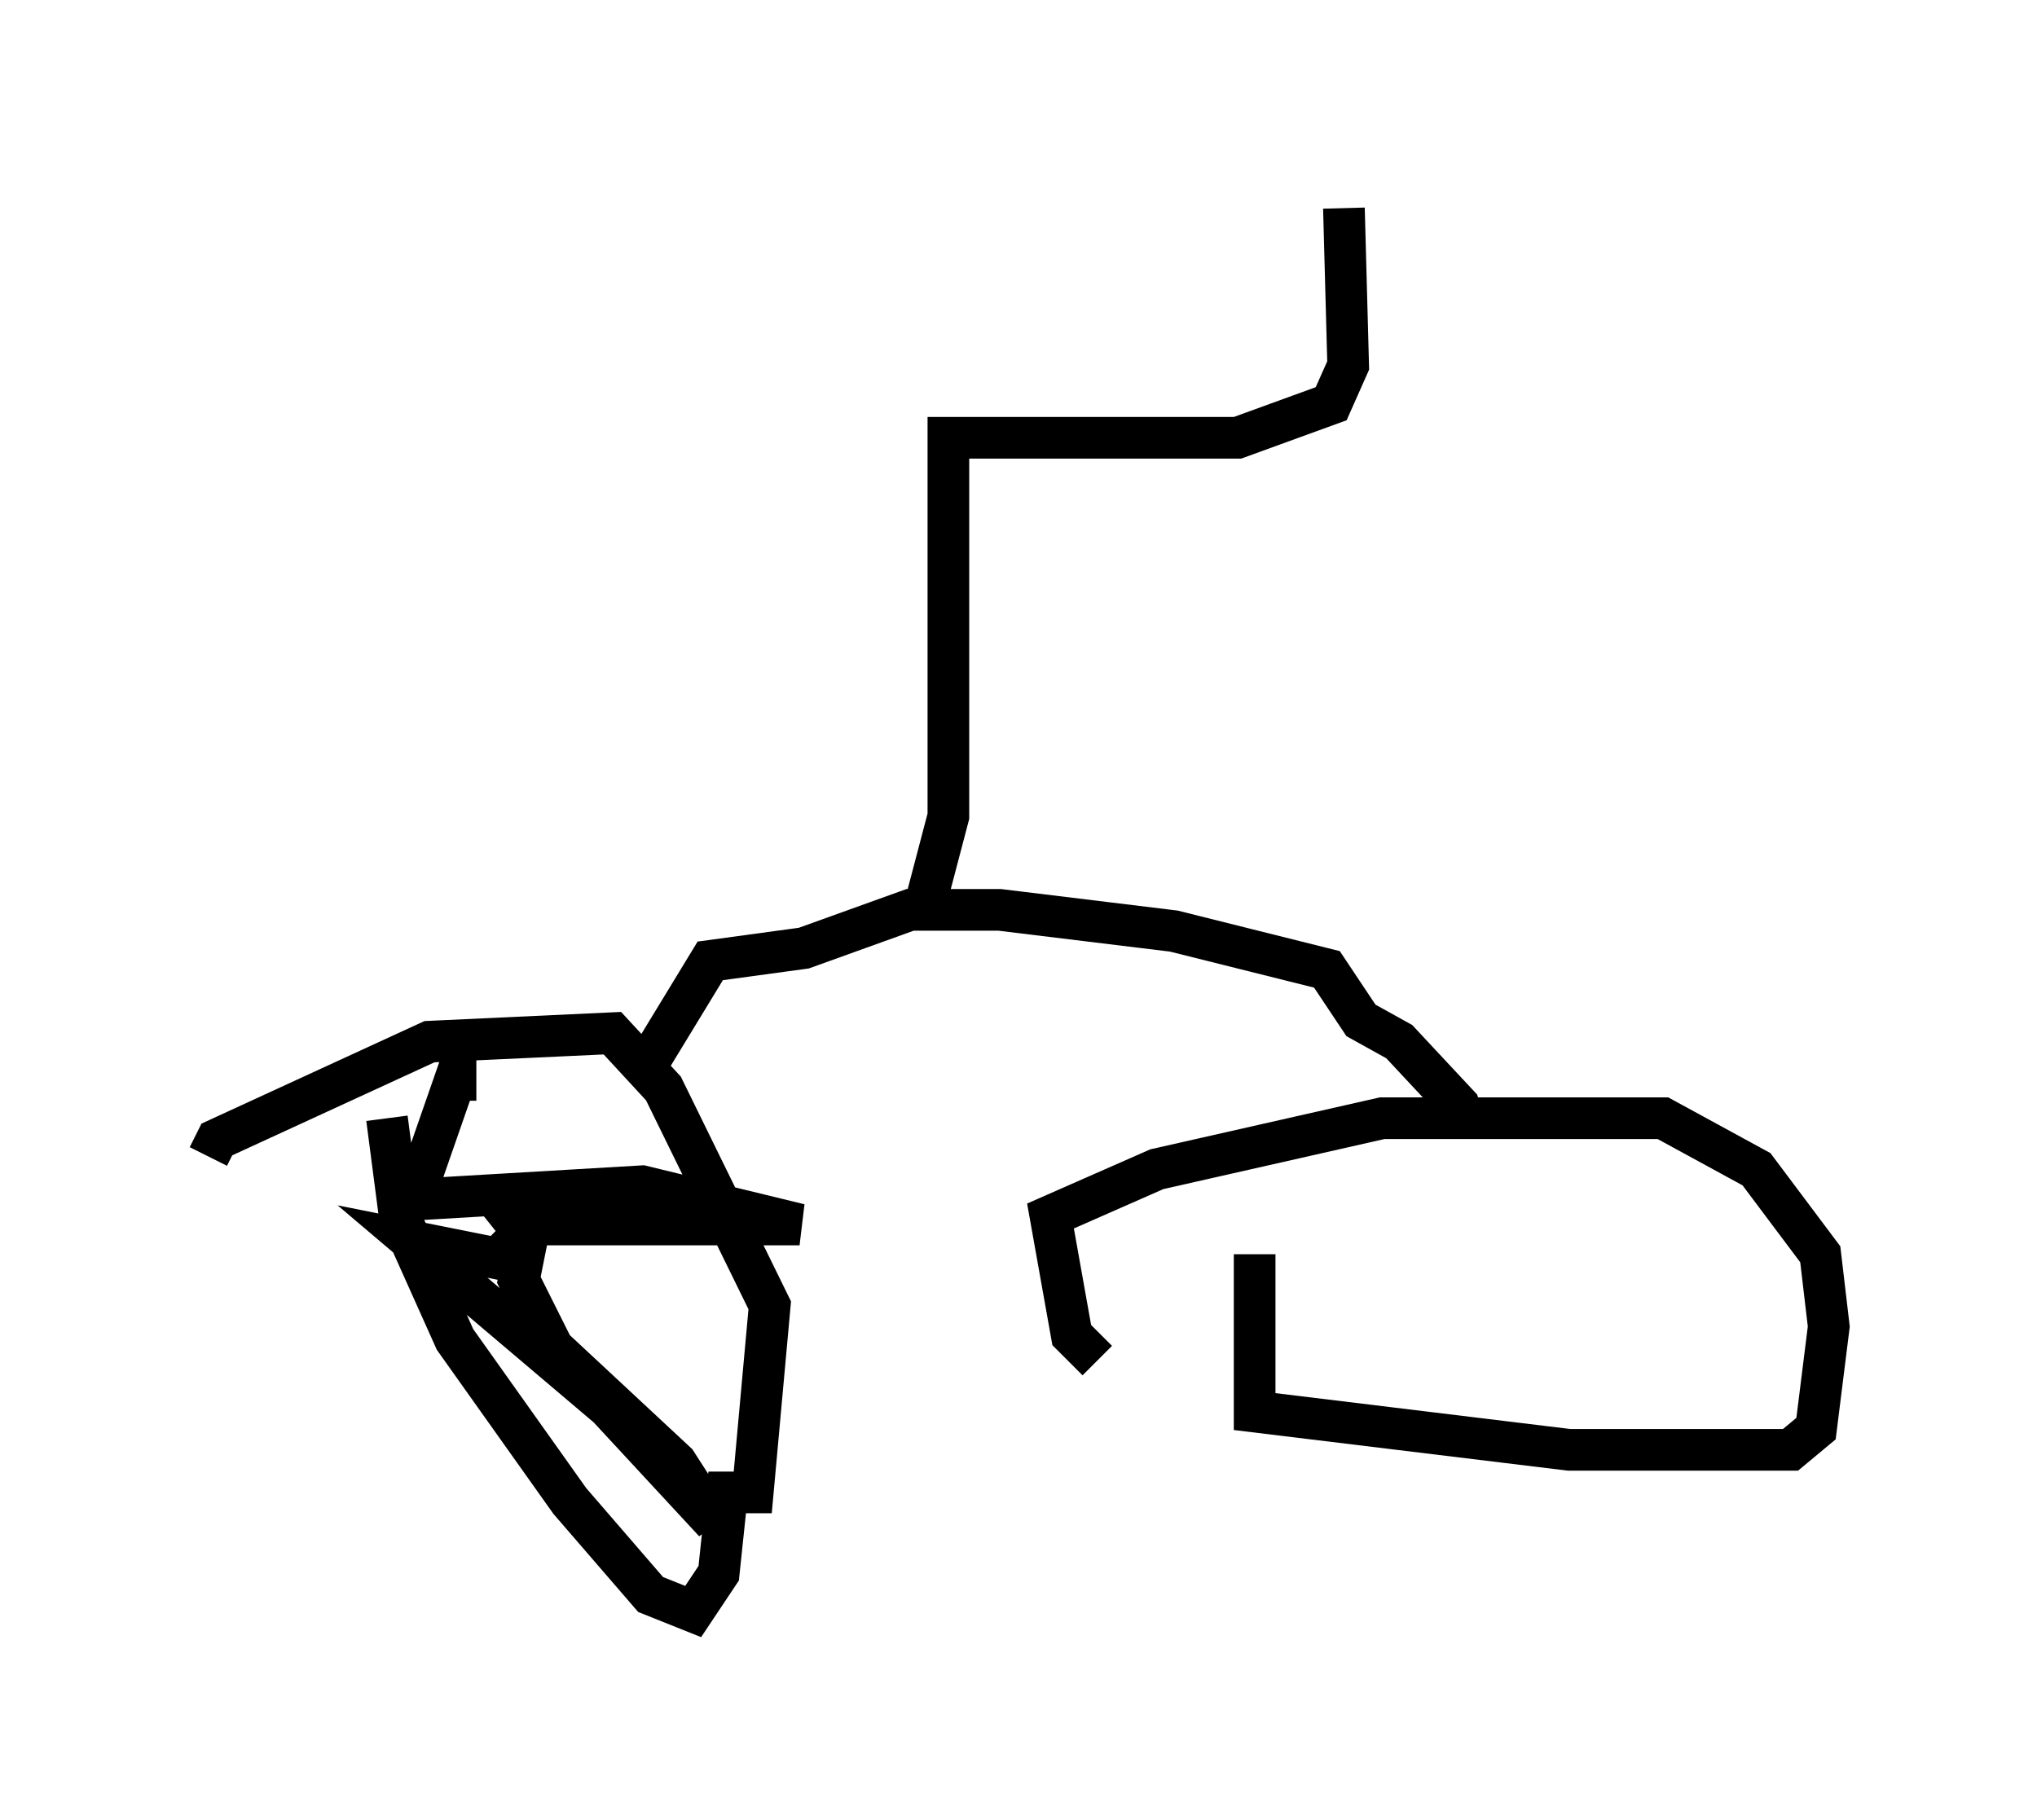 <?xml version="1.0" encoding="utf-8" ?>
<svg baseProfile="full" height="43.688" version="1.1" width="48.894" xmlns="http://www.w3.org/2000/svg" xmlns:ev="http://www.w3.org/2001/xml-events" xmlns:xlink="http://www.w3.org/1999/xlink"><defs /><rect fill="white" height="43.688" width="48.894" x="0" y="0" /><path d="M10.819, 25.213 m-1.531, 1.633 l0.306, 2.348 1.327, 2.96 l2.756, 3.879 1.94, 2.246 l1.021, 0.408 0.613, -0.919 l0.204, -1.94 0.613, 0.0 l0.408, -4.492 -2.552, -5.206 l-1.225, -1.327 -4.39, 0.204 l-5.104, 2.348 -0.204, 0.408 m9.8, 4.594 l0.0, 0.0 m-2.96, -3.675 l0.817, 1.021 -0.204, 1.021 l0.817, 1.633 2.96, 2.756 l0.919, 1.429 -2.552, -2.756 l-4.696, -3.981 2.042, 0.408 l0.817, -0.817 6.431, 0.0 l-3.777, -0.919 -5.206, 0.306 l-0.102, -0.51 0.817, -2.348 l0.51, 0.0 m18.681, 4.185 l0.0, 3.777 7.554, 0.919 l5.308, 0.0 0.613, -0.51 l0.306, -2.45 -0.204, -1.735 l-1.531, -2.042 -2.246, -1.225 l-6.738, 0.0 -5.41, 1.225 l-2.552, 1.123 0.51, 2.858 l0.613, 0.613 m-10.719, -7.248 l1.429, -2.348 2.246, -0.306 l2.552, -0.919 2.144, 0.0 l4.185, 0.51 3.675, 0.919 l0.817, 1.225 0.919, 0.51 l1.429, 1.531 0.204, 0.613 m-12.965, -5.615 l0.51, -1.94 0.0, -9.086 l6.942, 0.0 2.246, -0.817 l0.408, -0.919 -0.102, -3.777 " fill="none" stroke="black" stroke-width="1" /></svg>